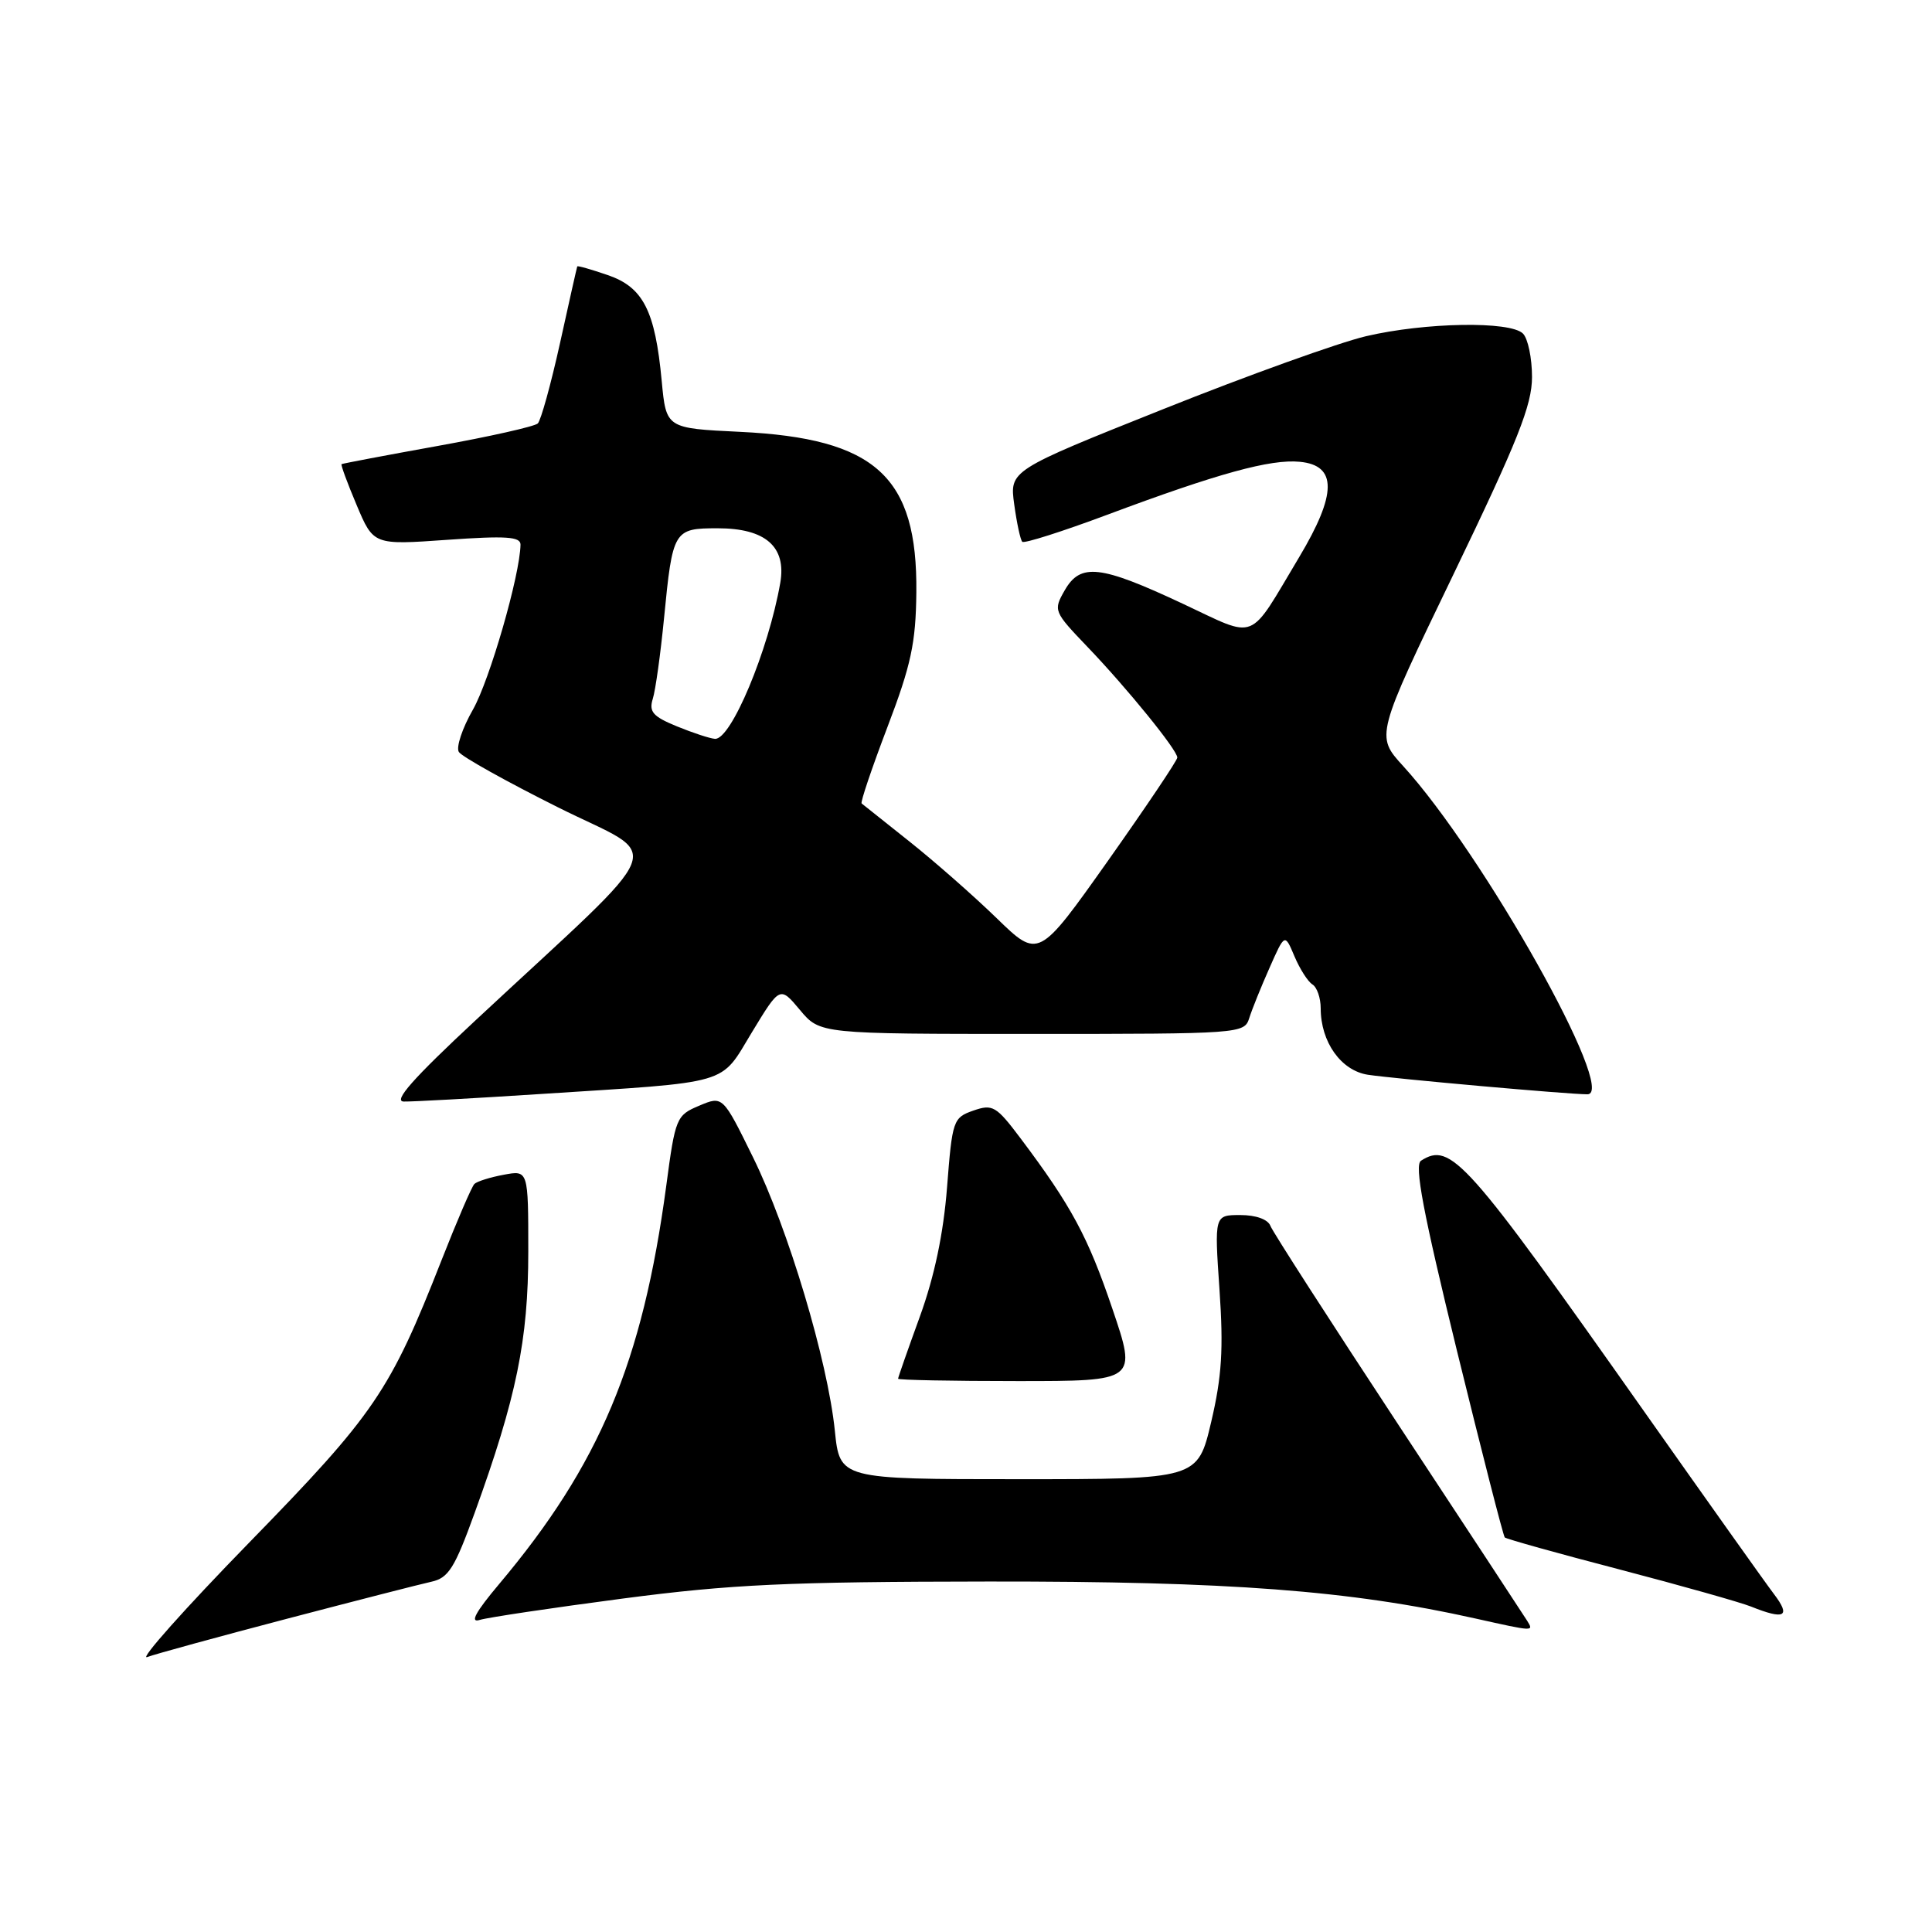 <?xml version="1.0" encoding="UTF-8" standalone="no"?>
<!DOCTYPE svg PUBLIC "-//W3C//DTD SVG 1.1//EN" "http://www.w3.org/Graphics/SVG/1.1/DTD/svg11.dtd" >
<svg xmlns="http://www.w3.org/2000/svg" xmlns:xlink="http://www.w3.org/1999/xlink" version="1.1" viewBox="0 0 256 256">
 <g >
 <path fill="currentColor"
d=" M 38.00 214.50 C 47.08 212.12 55.69 209.91 57.15 209.59 C 59.43 209.09 60.24 207.80 62.90 200.45 C 68.44 185.16 70.00 177.54 70.00 165.84 C 70.00 155.05 70.00 155.05 66.75 155.66 C 64.96 155.99 63.21 156.54 62.86 156.88 C 62.51 157.22 60.55 161.78 58.50 167.00 C 51.68 184.37 49.66 187.34 33.01 204.41 C 24.48 213.16 18.40 219.99 19.50 219.57 C 20.60 219.16 28.93 216.88 38.00 214.50 Z  M 202.35 214.75 C 201.92 214.06 194.22 202.34 185.23 188.69 C 176.25 175.04 168.64 163.23 168.34 162.44 C 168.01 161.57 166.42 161.00 164.35 161.00 C 160.91 161.00 160.91 161.00 161.59 170.91 C 162.13 178.76 161.90 182.41 160.49 188.41 C 158.70 196.00 158.70 196.00 134.99 196.00 C 111.28 196.00 111.28 196.00 110.62 189.57 C 109.67 180.29 104.43 162.79 99.78 153.35 C 95.77 145.19 95.77 145.19 92.65 146.51 C 89.62 147.78 89.48 148.11 88.28 157.14 C 85.14 180.51 79.46 194.06 66.15 209.88 C 63.01 213.61 62.22 215.07 63.56 214.65 C 64.63 214.32 73.15 213.05 82.50 211.82 C 96.91 209.93 104.30 209.59 131.00 209.56 C 162.85 209.53 178.87 210.74 195.50 214.46 C 203.34 216.21 203.24 216.20 202.35 214.75 Z  M 235.08 211.25 C 233.93 209.74 226.18 198.82 217.84 187.00 C 194.23 153.51 192.25 151.28 188.29 153.80 C 187.38 154.38 188.58 160.69 193.05 178.97 C 196.34 192.38 199.19 203.52 199.39 203.72 C 199.59 203.92 206.45 205.84 214.63 207.97 C 222.81 210.11 230.62 212.32 232.00 212.87 C 236.48 214.67 237.33 214.22 235.08 211.25 Z  M 147.39 173.40 C 144.16 163.87 141.96 159.79 135.24 150.85 C 132.00 146.54 131.53 146.27 128.97 147.16 C 126.30 148.09 126.18 148.44 125.49 157.31 C 125.01 163.47 123.82 169.12 121.89 174.44 C 120.30 178.81 119.00 182.52 119.00 182.69 C 119.00 182.86 126.12 183.00 134.82 183.00 C 150.65 183.00 150.65 183.00 147.39 173.40 Z  M 71.50 144.97 C 97.23 143.31 95.33 143.87 99.64 136.77 C 103.35 130.66 103.35 130.66 106.00 133.83 C 108.65 137.00 108.65 137.00 136.76 137.00 C 164.39 137.00 164.88 136.96 165.53 134.91 C 165.89 133.76 167.10 130.76 168.22 128.24 C 170.24 123.67 170.24 123.67 171.52 126.71 C 172.23 128.39 173.30 130.07 173.90 130.44 C 174.51 130.81 175.00 132.24 175.00 133.61 C 175.00 138.07 177.69 141.86 181.25 142.41 C 184.74 142.94 207.81 145.00 210.34 145.00 C 214.42 145.00 196.54 113.14 185.92 101.50 C 182.27 97.50 182.27 97.50 192.64 76.00 C 201.12 58.40 203.00 53.68 203.00 49.95 C 203.00 47.45 202.46 44.86 201.80 44.20 C 200.12 42.52 188.85 42.71 181.00 44.55 C 177.43 45.39 165.34 49.73 154.14 54.21 C 133.77 62.34 133.77 62.34 134.39 66.84 C 134.73 69.32 135.21 71.55 135.46 71.79 C 135.71 72.04 140.77 70.43 146.71 68.21 C 161.37 62.73 168.35 60.81 172.23 61.19 C 177.19 61.66 177.16 65.44 172.15 73.82 C 165.30 85.27 166.75 84.69 156.69 79.98 C 145.78 74.87 143.17 74.57 141.08 78.22 C 139.55 80.89 139.61 81.03 144.10 85.72 C 149.38 91.23 156.00 99.39 156.00 100.38 C 156.00 100.76 151.86 106.91 146.81 114.06 C 137.61 127.05 137.61 127.05 132.06 121.66 C 129.00 118.69 123.80 114.12 120.50 111.50 C 117.20 108.88 114.35 106.61 114.17 106.46 C 113.99 106.31 115.53 101.75 117.59 96.34 C 120.73 88.10 121.35 85.20 121.42 78.50 C 121.58 63.13 116.03 58.08 98.03 57.22 C 88.27 56.75 88.27 56.75 87.68 50.48 C 86.81 41.17 85.23 38.06 80.53 36.45 C 78.35 35.70 76.54 35.18 76.49 35.30 C 76.44 35.41 75.41 39.98 74.21 45.44 C 73.00 50.91 71.67 55.71 71.26 56.11 C 70.84 56.51 64.88 57.85 58.00 59.09 C 51.12 60.33 45.39 61.42 45.26 61.50 C 45.13 61.58 46.03 64.02 47.26 66.93 C 49.49 72.22 49.49 72.22 59.25 71.53 C 67.05 70.98 68.99 71.11 68.97 72.17 C 68.90 76.23 64.88 90.13 62.67 94.02 C 61.25 96.50 60.41 99.03 60.80 99.64 C 61.18 100.25 67.10 103.56 73.95 106.98 C 88.05 114.04 89.37 110.65 63.00 135.21 C 54.74 142.90 52.06 145.93 53.50 145.96 C 54.60 145.99 62.70 145.54 71.50 144.97 Z  M 89.68 96.24 C 86.51 94.94 85.96 94.31 86.50 92.59 C 86.86 91.44 87.52 86.67 87.98 82.00 C 89.13 70.21 89.25 70.00 95.11 70.00 C 101.43 70.00 104.22 72.44 103.39 77.23 C 101.82 86.21 96.85 98.07 94.73 97.90 C 94.05 97.85 91.78 97.10 89.68 96.24 Z "/>
</g>
</svg>
